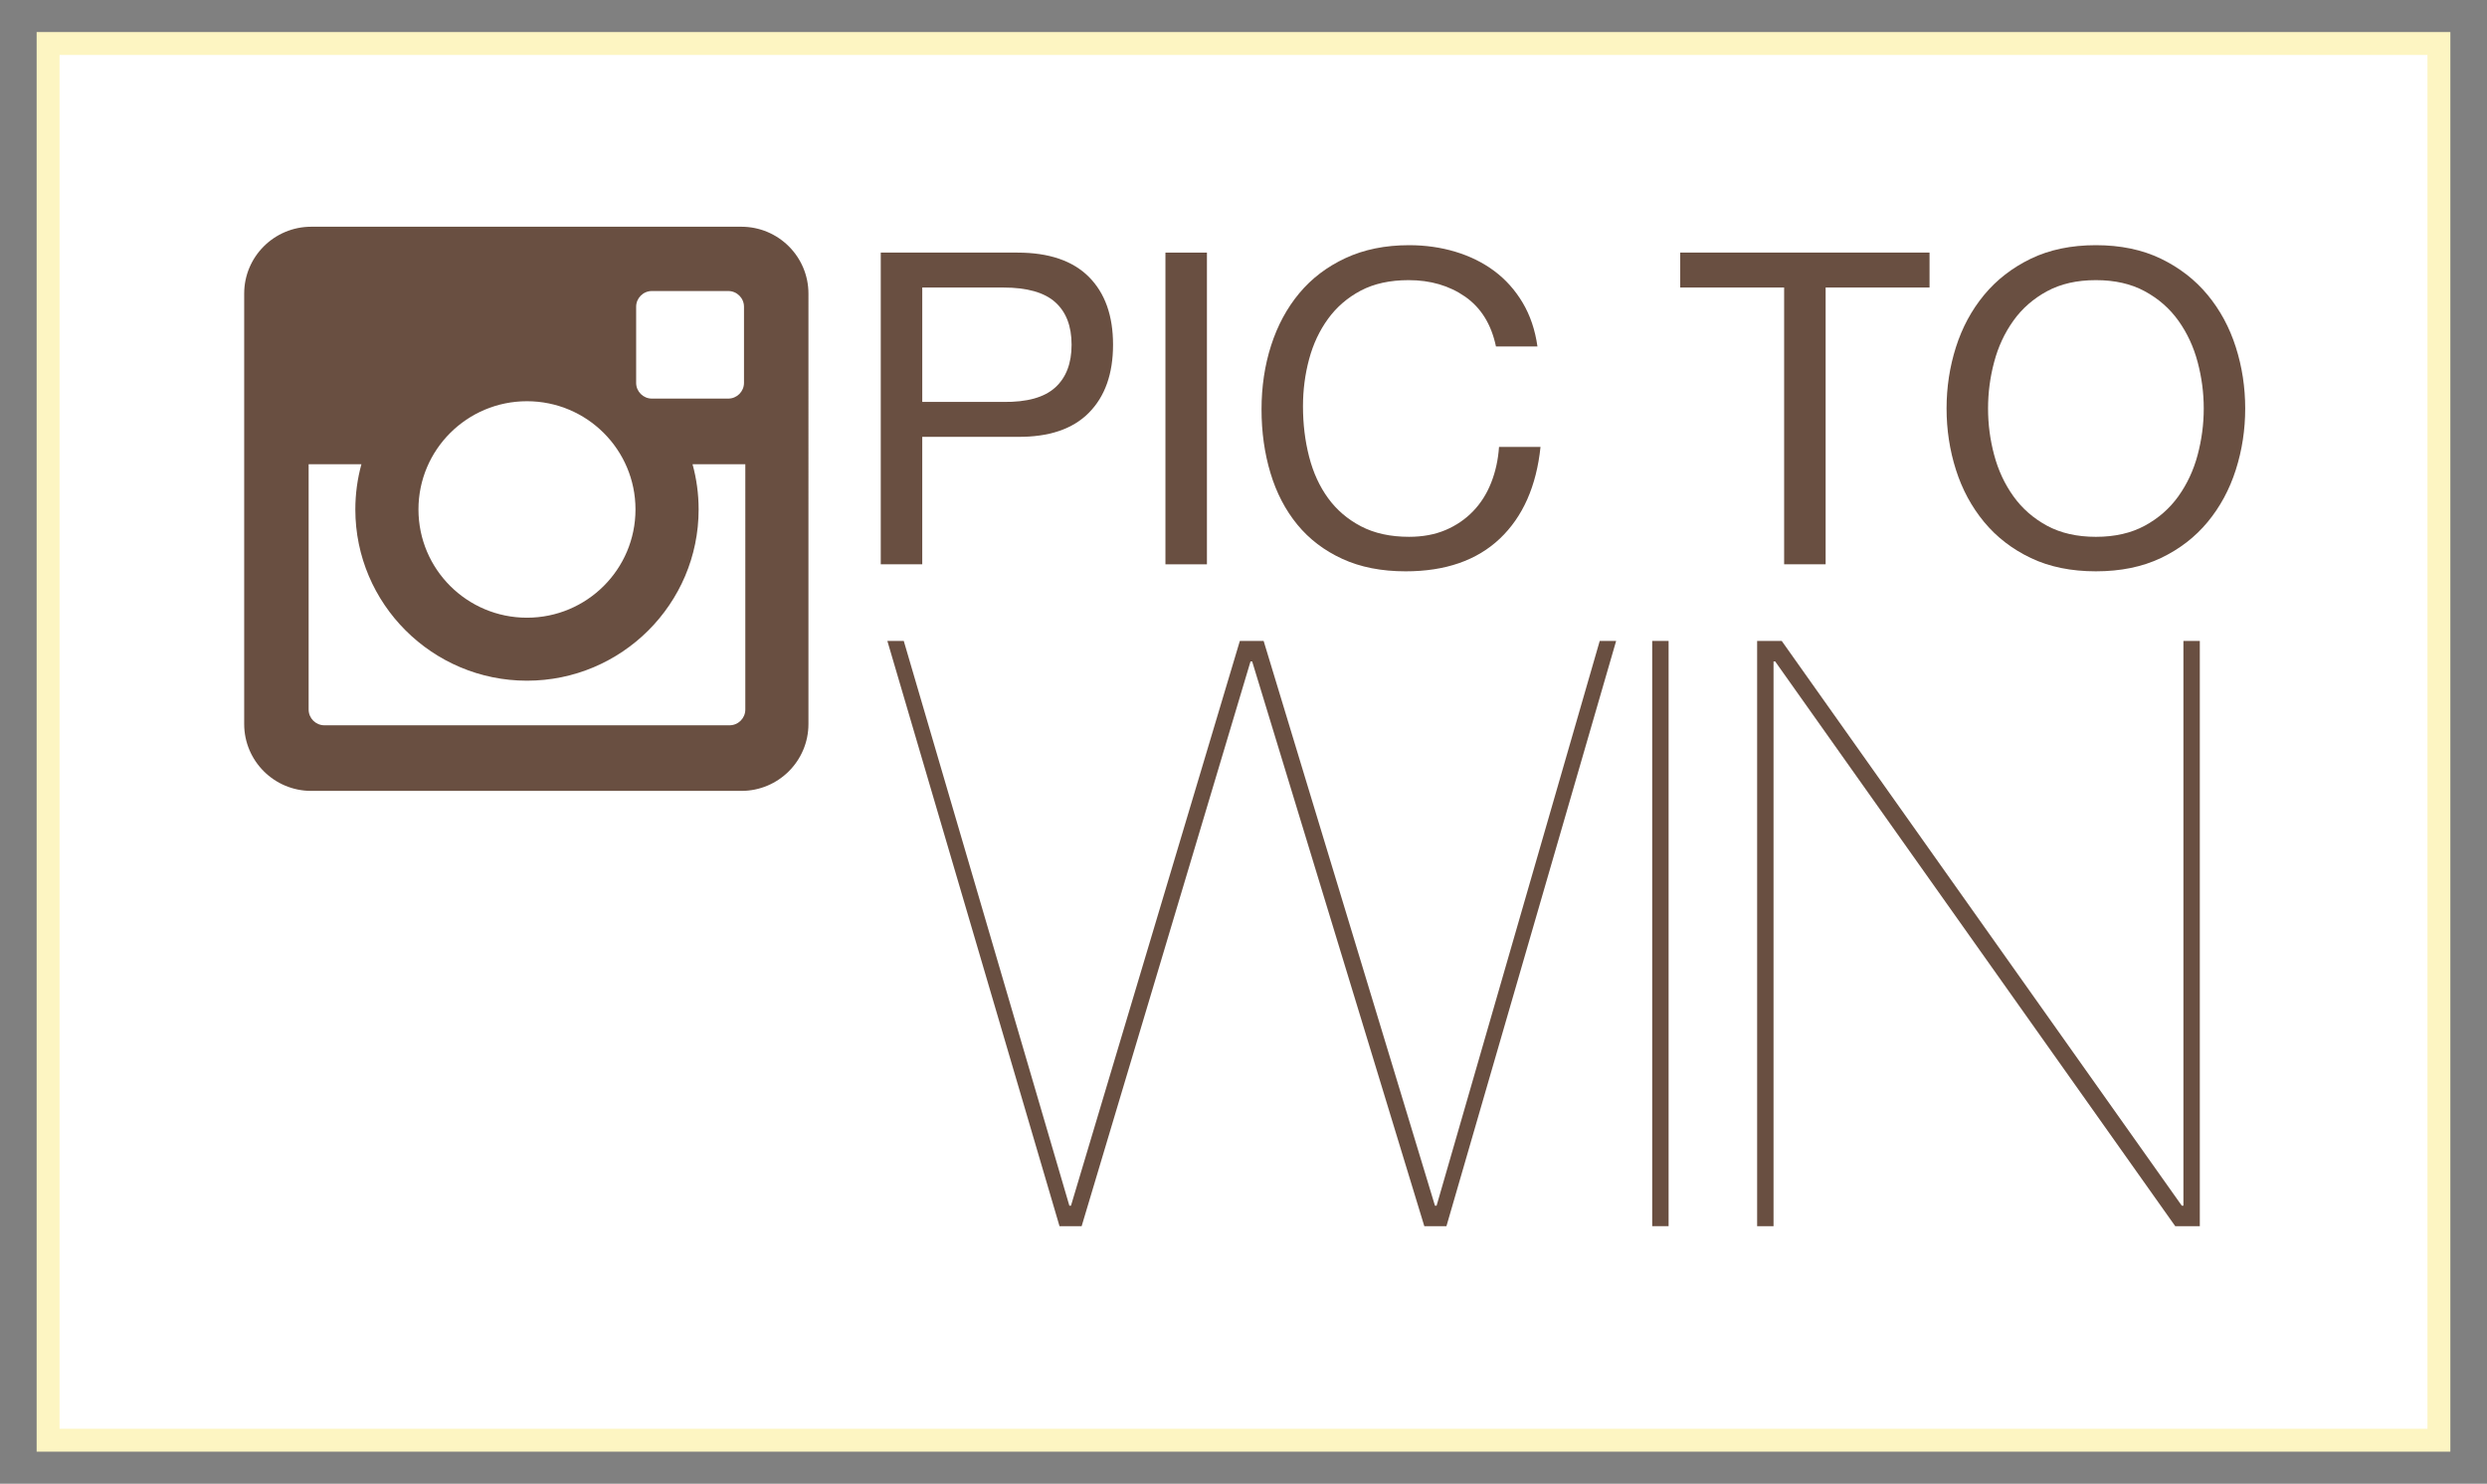 <?xml version="1.0" encoding="utf-8"?>
<!-- Generator: Adobe Illustrator 16.0.4, SVG Export Plug-In . SVG Version: 6.00 Build 0)  -->
<!DOCTYPE svg PUBLIC "-//W3C//DTD SVG 1.1//EN" "http://www.w3.org/Graphics/SVG/1.1/DTD/svg11.dtd">
<svg version="1.1" id="Logo" xmlns="http://www.w3.org/2000/svg" xmlns:xlink="http://www.w3.org/1999/xlink" x="0px" y="0px"
	 width="543px" height="324px" viewBox="0 0 543 324" enable-background="new 0 0 543 324" xml:space="preserve">
<rect x="0" y="0" width="543" height="324" fill="#808080" stroke="none"/>
<g>
	<rect x="10.5" y="9.5" fill="#FFFFFF" stroke="#FDF5C2" stroke-width="5" stroke-miterlimit="10" width="522" height="305"/>
	<path fill="#694F41" d="M161.867,49.511H67.959c-8.088,0-14.646,6.54-14.646,14.612v93.976c0,8.069,6.558,14.61,14.646,14.61
		h93.908c8.089,0,14.646-6.541,14.646-14.61V64.123C176.514,56.051,169.956,49.511,161.867,49.511z M138.893,66.987
		c0-1.898,1.542-3.437,3.446-3.437h16.656c1.903,0,3.445,1.538,3.445,3.437v16.618c0,1.898-1.542,3.438-3.445,3.438h-16.656
		c-1.904,0-3.446-1.539-3.446-3.438V66.987z M115.058,87.616c13.085,0,23.691,10.584,23.691,23.637
		c0,13.055-10.606,23.637-23.691,23.637s-23.693-10.582-23.693-23.637C91.364,98.2,101.973,87.616,115.058,87.616z M162.728,154.946
		c0,1.897-1.542,3.437-3.444,3.437H70.833c-1.904,0-3.446-1.538-3.446-3.437v-53.578h11.527c-0.868,3.15-1.332,6.465-1.332,9.885
		c0,20.616,16.812,37.391,37.477,37.391c20.663,0,37.477-16.773,37.477-37.391c0-3.42-0.466-6.732-1.331-9.885h11.524
		L162.728,154.946L162.728,154.946z"/>
	<g>
		<path fill="#694F41" d="M352.86,139.961l-37.05,127.797h-4.833l-37.586-123.321h-0.358l-36.871,123.321h-4.833l-37.587-127.797
			h3.58l36.155,123.323h0.355l36.871-123.323h5.191l37.407,123.323h0.356l35.62-123.323H352.86L352.86,139.961z"/>
		<path fill="#694F41" d="M364.314,139.961v127.797h-3.579V139.961H364.314z"/>
		<path fill="#694F41" d="M389.014,139.961l87.347,123.323h0.356V139.961h3.58v127.797h-5.369l-87.347-123.321h-0.356v123.321h-3.58
			V139.961H389.014z"/>
	</g>
	<g>
		<path fill="#694F41" d="M222.142,55.161c6.865,0,12.06,1.768,15.586,5.291c3.529,3.53,5.289,8.472,5.289,14.825
			s-1.76,11.312-5.289,14.872c-3.526,3.561-8.721,5.308-15.586,5.245H201.36v27.837h-9.059v-68.07H222.142z M219.091,87.769
			c5.147,0.062,8.916-0.985,11.296-3.149c2.382-2.157,3.577-5.276,3.577-9.342c0-4.063-1.195-7.161-3.577-9.292
			c-2.381-2.127-6.147-3.196-11.296-3.196h-17.73v24.979H219.091z"/>
		<path fill="#694F41" d="M263.515,55.161v68.07h-9.06v-68.07H263.515z"/>
		<path fill="#694F41" d="M319.901,64.788c-3.465-2.411-7.577-3.614-12.344-3.614c-4.07,0-7.549,0.761-10.438,2.28
			c-2.895,1.53-5.274,3.577-7.147,6.151c-1.878,2.577-3.259,5.518-4.146,8.822c-0.892,3.305-1.338,6.733-1.338,10.294
			c0,3.88,0.446,7.55,1.338,11.01c0.89,3.467,2.271,6.485,4.146,9.054c1.873,2.577,4.271,4.624,7.193,6.151
			c2.928,1.527,6.422,2.289,10.485,2.289c2.986,0,5.641-0.496,7.964-1.48c2.315-0.985,4.321-2.352,6.005-4.098
			c1.686-1.746,3.002-3.824,3.957-6.244c0.954-2.413,1.523-5.021,1.715-7.813h9.06c-0.895,8.574-3.852,15.253-8.868,20.017
			c-5.021,4.764-11.886,7.152-20.59,7.152c-5.275,0-9.885-0.908-13.825-2.724c-3.941-1.808-7.212-4.298-9.818-7.478
			c-2.604-3.183-4.562-6.929-5.858-11.25c-1.307-4.321-1.955-8.961-1.955-13.919c0-4.956,0.697-9.611,2.095-13.964
			c1.399-4.353,3.448-8.153,6.151-11.396c2.7-3.242,6.065-5.794,10.104-7.673c4.034-1.877,8.658-2.815,13.867-2.815
			c3.562,0,6.928,0.48,10.109,1.435c3.176,0.955,6.004,2.351,8.481,4.191c2.479,1.846,4.541,4.149,6.194,6.911
			c1.652,2.77,2.73,5.958,3.243,9.58h-9.06C325.606,70.834,323.365,67.21,319.901,64.788z"/>
		<path fill="#694F41" d="M366.852,62.789v-7.628h54.437v7.628H398.6v60.442h-9.06V62.789H366.852L366.852,62.789z"/>
		<path fill="#694F41" d="M427.052,75.805c1.364-4.289,3.417-8.09,6.146-11.396c2.734-3.305,6.133-5.944,10.202-7.913
			c4.065-1.963,8.802-2.956,14.205-2.956c5.397,0,10.136,0.993,14.205,2.956c4.065,1.969,7.467,4.608,10.198,7.913
			c2.733,3.306,4.78,7.106,6.146,11.396c1.369,4.291,2.053,8.752,2.053,13.392c0,4.639-0.684,9.108-2.053,13.4
			c-1.366,4.288-3.413,8.082-6.146,11.387c-2.731,3.306-6.133,5.928-10.198,7.867c-4.069,1.939-8.808,2.908-14.205,2.908
			c-5.403,0-10.14-0.969-14.205-2.908c-4.069-1.939-7.468-4.562-10.202-7.867c-2.729-3.305-4.782-7.099-6.146-11.387
			c-1.365-4.292-2.047-8.762-2.047-13.4C425.005,84.557,425.687,80.096,427.052,75.805z M435.396,99.352
			c0.888,3.336,2.285,6.338,4.193,9.008c1.907,2.668,4.353,4.815,7.34,6.438c2.984,1.614,6.547,2.43,10.679,2.43
			c4.131,0,7.688-0.814,10.675-2.43c2.987-1.622,5.438-3.771,7.343-6.438c1.904-2.67,3.304-5.672,4.193-9.008
			c0.889-3.336,1.336-6.719,1.336-10.155c0-3.429-0.447-6.811-1.336-10.147c-0.892-3.344-2.289-6.347-4.193-9.015
			c-1.905-2.67-4.354-4.811-7.343-6.433c-2.986-1.62-6.544-2.428-10.675-2.428c-4.132,0-7.692,0.808-10.679,2.428
			c-2.987,1.622-5.433,3.763-7.34,6.433c-1.908,2.668-3.308,5.671-4.193,9.015c-0.895,3.337-1.334,6.719-1.334,10.147
			C434.062,92.633,434.503,96.016,435.396,99.352z"/>
	</g>
</g>
</svg>
